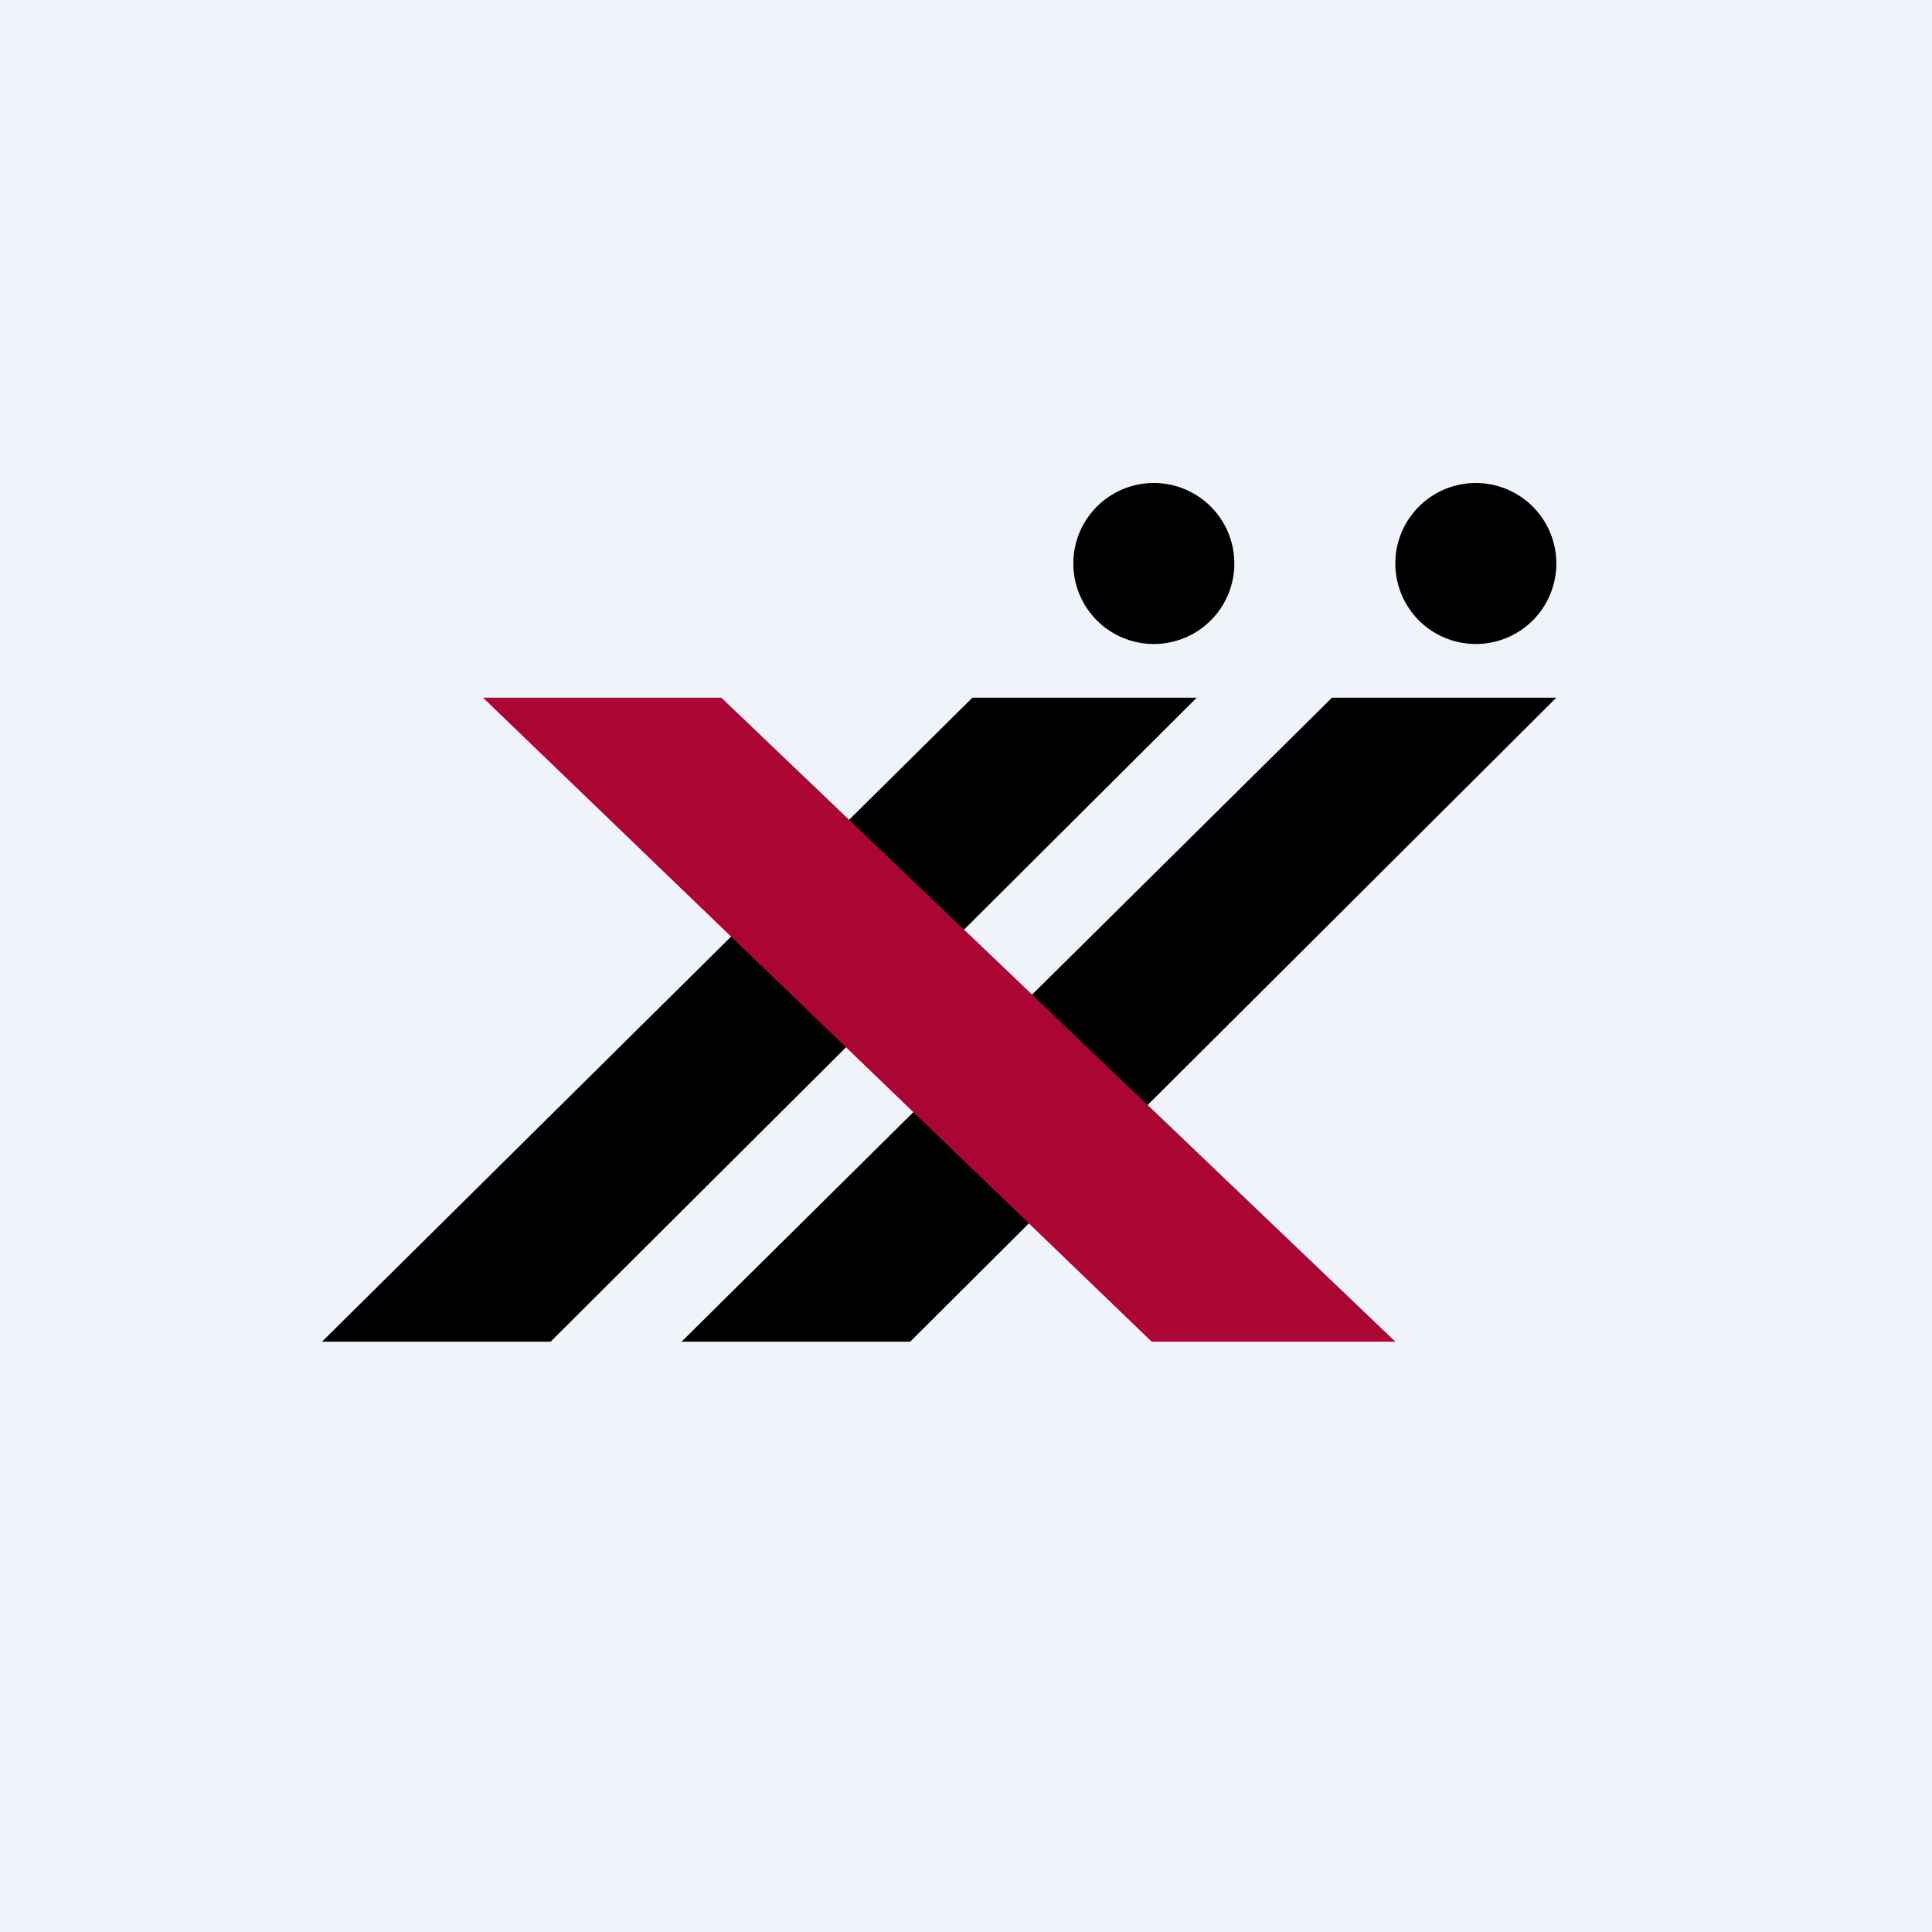 <!-- by TradingView --><svg xmlns="http://www.w3.org/2000/svg" width="18" height="18" viewBox="0 0 18 18"><path fill="#F0F3FA" d="M0 0h18v18H0z"/><path d="M11.5 5.25a.75.75 0 1 1-1.5 0 .75.75 0 0 1 1.5 0ZM3 12.5l6.06-6h2.09l-6.02 6H3Zm3.35 0 6.06-6h2.09l-6.02 6H6.35Zm7.4-6.5a.75.75 0 1 0 0-1.5.75.75 0 0 0 0 1.5Z"/><path d="m6.72 6.5 6.28 6h-2.27l-6.23-6H6.72Z" fill="#AB0534"/></svg>